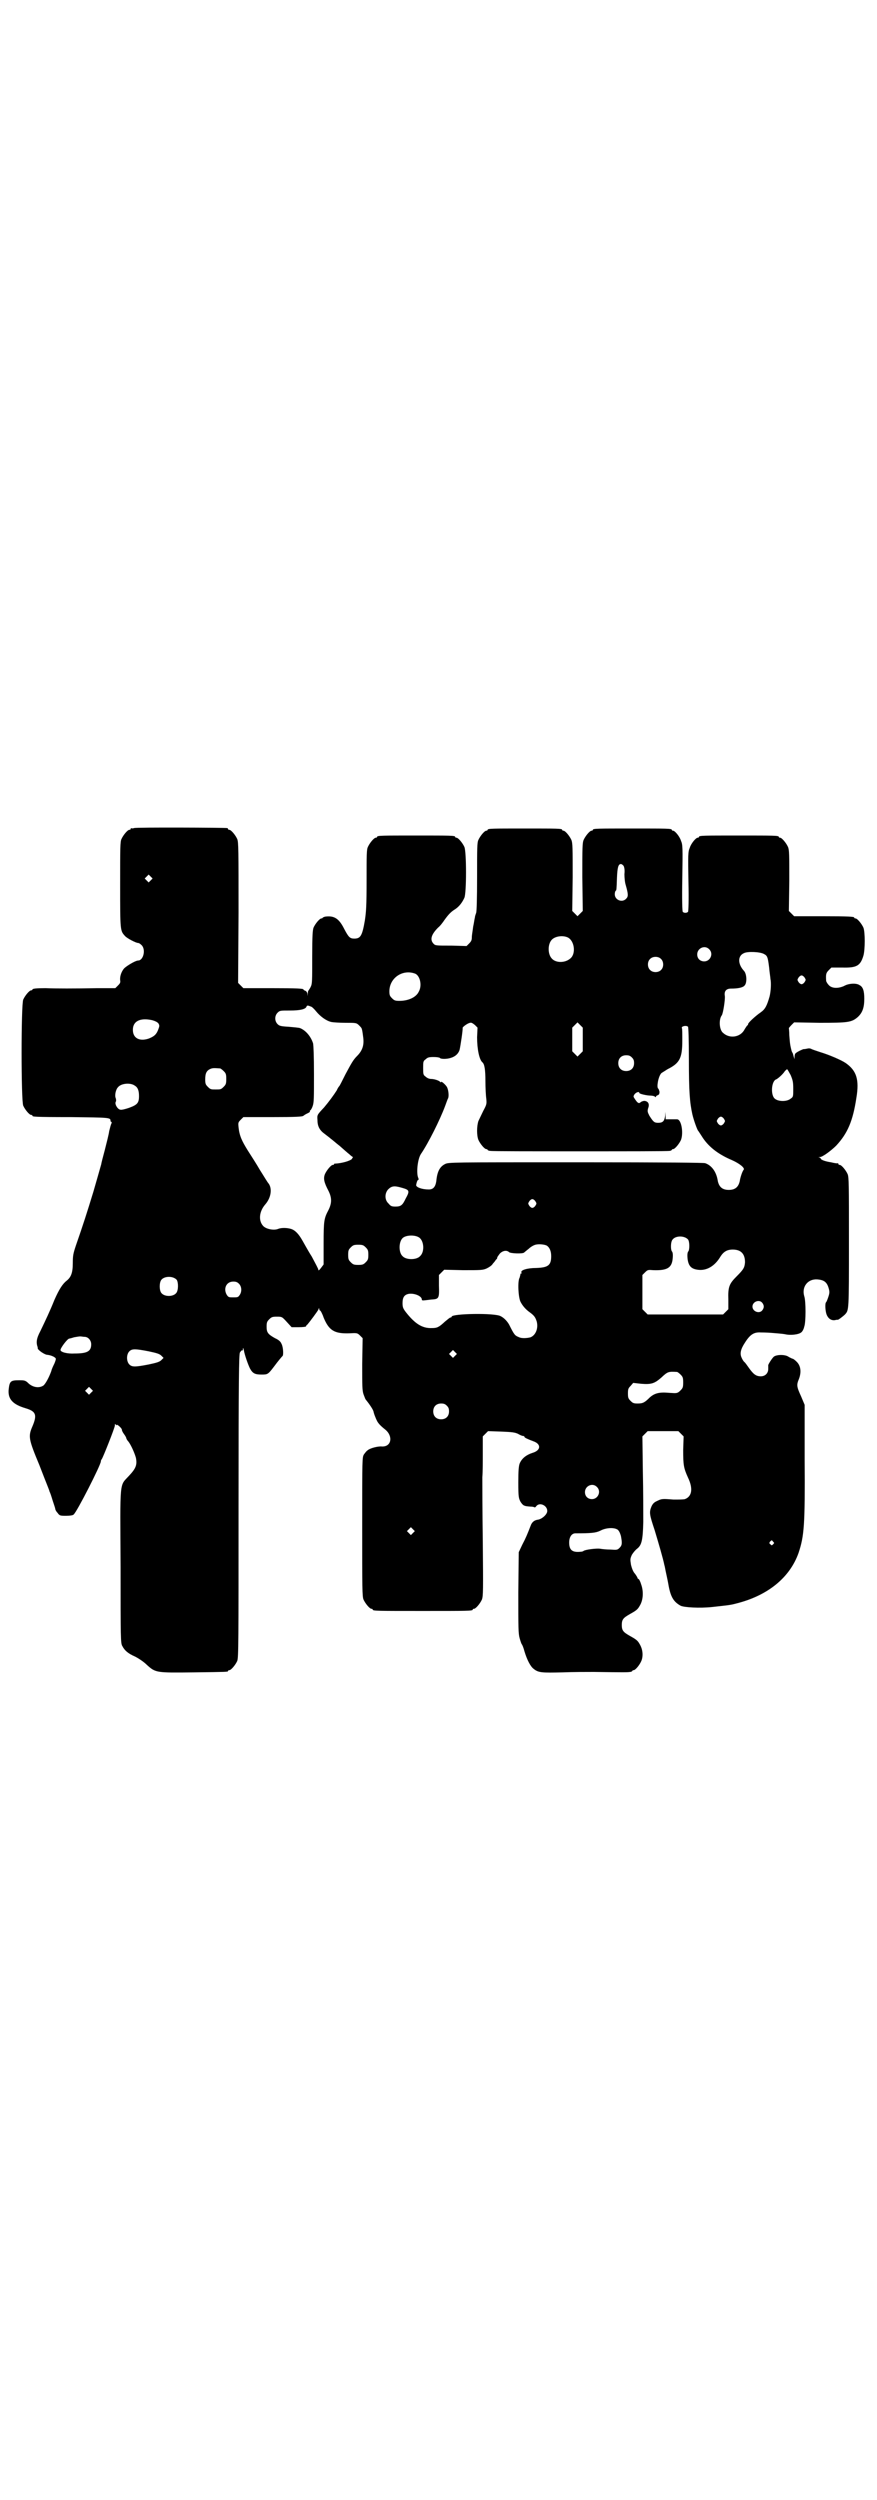 <?xml version="1.0" standalone="no"?>
<!DOCTYPE svg PUBLIC "-//W3C//DTD SVG 20010904//EN"
 "http://www.w3.org/TR/2001/REC-SVG-20010904/DTD/svg10.dtd">
<svg version="1.0" xmlns="http://www.w3.org/2000/svg"
 width="1000pt" height="2850pt" viewBox="0 0 1000 2850"
 preserveAspectRatio="xMidYMid meet">
<g transform="translate(0,2850) scale(0.5,-0.5)"
fill="#000000" stroke="none">
<path d="M306 3812 c-3 -1 -6 -1 -7 0 0 0 -1 0 -1 -2 0 -1 -1 -2 -3 -2 -4 0
-14 -12 -18 -21 -3 -6 -3 -20 -3 -104 0 -105 0 -105 11 -117 4 -5 25 -16 30
-16 2 0 5 -2 8 -5 10 -10 4 -35 -8 -35 -6 0 -26 -12 -32 -18 -6 -7 -10 -18 -9
-27 1 -5 0 -7 -5 -12 l-6 -6 -41 0 c-52 -1 -95 -1 -118 0 -21 0 -30 -1 -30 -3
0 -1 -1 -2 -3 -2 -4 0 -14 -12 -18 -21 -5 -11 -5 -231 0 -242 4 -9 14 -21 18
-21 2 0 3 -1 3 -2 0 -2 2 -3 89 -3 85 -1 89 -1 89 -8 0 -2 1 -3 2 -3 1 0 1 -1
0 -4 -1 -1 -3 -9 -5 -17 -1 -8 -6 -27 -10 -43 -4 -15 -8 -30 -8 -32 -2 -7 -13
-46 -18 -63 -15 -49 -23 -74 -40 -123 -6 -18 -7 -23 -7 -40 0 -22 -4 -32 -14
-40 -9 -7 -17 -19 -28 -44 -10 -25 -20 -46 -32 -71 -9 -17 -10 -26 -6 -37 0
-1 0 -2 0 -2 0 -4 16 -15 22 -15 9 -1 17 -5 19 -8 1 -2 -1 -7 -3 -12 -2 -4 -6
-12 -7 -17 -5 -14 -13 -29 -18 -33 -9 -6 -22 -5 -33 4 -8 8 -10 8 -23 8 -18 0
-21 -2 -23 -19 -3 -23 8 -36 39 -45 23 -7 26 -15 15 -41 -10 -23 -9 -29 16
-89 18 -47 22 -55 23 -60 1 -1 4 -10 7 -20 3 -9 6 -18 6 -19 0 -2 2 -6 5 -9 5
-7 6 -7 20 -7 8 0 16 1 17 3 7 5 62 113 62 121 0 2 1 4 2 5 3 4 30 72 30 77 0
4 0 4 2 2 1 -2 2 -2 2 -1 0 3 12 -7 12 -11 0 -2 2 -6 5 -10 3 -4 5 -8 5 -9 0
-1 2 -5 5 -8 6 -8 14 -26 17 -37 3 -16 0 -24 -16 -41 -22 -24 -20 -6 -19 -208
0 -162 0 -174 4 -180 5 -10 13 -17 29 -24 8 -4 20 -12 27 -19 20 -18 21 -18
107 -17 76 1 78 1 78 3 0 1 1 2 3 2 4 0 14 12 18 21 3 7 3 42 3 352 0 294 1
345 3 351 2 3 4 6 5 5 1 -1 2 1 2 3 0 4 1 3 2 -2 2 -12 10 -34 14 -42 6 -11
11 -14 26 -14 14 0 15 0 28 17 11 15 19 24 20 25 3 1 2 21 -2 28 -2 5 -6 9
-15 13 -16 9 -19 13 -19 26 0 10 1 12 6 17 5 5 7 6 17 6 12 0 12 0 23 -12 l11
-12 17 0 c9 0 16 1 16 2 0 1 1 3 3 4 6 7 23 30 25 34 1 4 2 4 2 2 0 -2 1 -4 2
-4 1 0 5 -7 8 -16 12 -29 24 -37 58 -36 18 1 19 1 25 -5 l6 -6 -1 -59 c0 -50
0 -60 3 -69 2 -5 4 -11 5 -12 9 -11 17 -23 18 -28 0 -1 1 -4 2 -7 1 -3 2 -5 2
-5 0 0 1 -3 3 -7 3 -7 9 -13 19 -21 19 -15 15 -40 -7 -39 -9 1 -28 -4 -33 -9
-2 -1 -5 -5 -8 -9 -4 -7 -4 -7 -4 -165 0 -140 0 -159 3 -166 4 -9 14 -21 18
-21 2 0 3 -1 3 -2 0 -3 12 -3 114 -3 102 0 114 0 114 3 0 1 1 2 3 2 4 0 14 12
18 21 3 8 3 21 2 133 -1 69 -1 134 -1 146 1 12 1 37 1 57 l0 36 6 6 6 6 30 -1
c26 -1 31 -2 38 -5 5 -3 10 -5 12 -5 2 0 3 -1 3 -2 0 -2 7 -5 20 -10 18 -6 18
-20 0 -26 -16 -5 -26 -13 -31 -25 -2 -6 -3 -15 -3 -43 0 -34 1 -36 5 -44 6 -9
8 -10 22 -11 5 0 10 -1 10 -2 1 0 3 1 4 3 8 10 26 1 25 -12 -1 -8 -13 -18 -22
-19 -7 -1 -13 -5 -16 -14 -7 -18 -11 -28 -19 -43 l-8 -17 -1 -92 c0 -81 0 -93
3 -104 2 -7 4 -13 5 -14 1 -1 4 -8 6 -16 6 -20 14 -35 21 -40 11 -9 19 -9 66
-8 24 1 56 1 71 1 68 -1 77 -1 83 0 3 0 5 2 5 2 0 1 1 2 3 2 4 0 14 12 18 22
4 11 3 25 -4 37 -5 9 -8 11 -24 20 -14 8 -17 12 -17 24 0 12 3 16 17 24 16 9
19 11 24 20 8 13 9 33 3 49 -2 7 -5 12 -6 12 -1 0 -2 1 -2 2 0 1 -3 6 -6 10
-4 4 -7 12 -9 20 -2 13 -2 14 2 23 3 5 8 11 12 14 10 8 13 18 14 61 0 20 0 73
-1 116 l-1 79 6 6 6 6 35 0 35 0 6 -6 6 -6 -1 -31 c0 -34 1 -41 11 -63 12 -25
9 -43 -7 -49 -4 -1 -14 -1 -26 -1 -25 2 -27 2 -37 -3 -7 -3 -10 -6 -13 -12 -6
-14 -5 -19 7 -55 9 -30 19 -64 22 -79 1 -3 2 -9 3 -14 1 -5 4 -18 6 -29 5 -30
12 -41 28 -50 8 -4 44 -6 72 -3 35 4 40 4 55 8 72 18 122 59 142 115 13 39 15
64 14 213 l0 125 -8 19 c-10 22 -11 26 -5 40 6 16 4 30 -5 39 -4 4 -8 7 -9 7
-1 0 -5 2 -9 4 -7 6 -27 6 -34 1 -4 -3 -14 -19 -13 -20 0 -1 0 -4 0 -8 0 -10
-7 -17 -17 -17 -11 0 -17 5 -27 19 -5 7 -9 13 -11 14 -1 1 -4 5 -6 10 -4 9 -2
19 8 34 12 19 21 24 36 23 2 0 13 0 25 -1 12 -1 25 -2 30 -3 12 -3 31 -1 37 4
3 2 6 8 7 13 4 10 4 59 0 70 -6 21 8 39 29 38 16 -1 23 -6 27 -21 2 -7 2 -10
-1 -19 -2 -6 -4 -11 -5 -12 -3 -2 -2 -20 1 -28 4 -10 11 -14 19 -13 3 1 6 1 6
1 0 -2 13 8 17 12 9 10 9 8 9 165 0 130 0 148 -3 155 -4 9 -14 21 -18 21 -2 0
-3 1 -3 2 0 1 -1 2 -1 2 -1 -1 -8 0 -16 2 -14 2 -23 6 -23 8 0 1 -2 2 -3 3 -3
0 -3 1 1 1 6 0 26 15 37 26 26 28 38 56 46 109 7 42 0 62 -24 79 -10 7 -38 19
-58 25 -9 3 -18 6 -20 7 -3 2 -7 2 -11 1 -4 -1 -7 -1 -7 -1 0 1 -15 -6 -18 -9
-2 -1 -3 -5 -3 -8 l0 -6 -2 6 c-1 4 -2 8 -3 9 -1 2 -2 4 -2 5 -4 15 -4 23 -5
35 0 8 -1 15 -1 16 0 0 2 3 6 7 l6 6 58 -1 c65 0 73 1 87 13 11 10 15 22 15
42 0 18 -3 27 -11 31 -7 5 -25 4 -35 -2 -13 -6 -28 -6 -35 2 -3 3 -6 8 -6 10
-1 15 0 18 6 24 l6 6 24 0 c34 -1 42 4 49 27 4 14 4 54 0 64 -4 9 -14 21 -18
21 -2 0 -3 1 -3 2 0 2 -11 3 -74 3 l-63 0 -6 6 -6 6 1 69 c0 59 0 70 -3 77 -4
9 -14 21 -18 21 -2 0 -3 1 -3 2 0 3 -11 3 -91 3 -80 0 -91 0 -91 -3 0 -1 -1
-2 -3 -2 -4 0 -15 -13 -18 -23 -4 -9 -4 -16 -3 -77 1 -44 0 -68 -1 -69 -3 -3
-9 -3 -12 0 -1 1 -2 28 -1 77 1 69 1 76 -3 85 -3 10 -14 23 -18 23 -2 0 -3 1
-3 2 0 3 -11 3 -90 3 -79 0 -90 0 -90 -3 0 -1 -1 -2 -3 -2 -4 0 -14 -12 -18
-21 -3 -7 -3 -18 -3 -85 l1 -77 -6 -6 -6 -6 -6 6 -6 6 1 77 c0 66 0 78 -3 85
-4 9 -14 21 -18 21 -2 0 -3 1 -3 2 0 3 -11 3 -85 3 -74 0 -85 0 -85 -3 0 -1
-1 -2 -3 -2 -4 0 -14 -12 -18 -21 -3 -6 -3 -19 -3 -84 0 -51 -1 -79 -2 -82 -1
-3 -3 -8 -3 -11 -1 -3 -2 -12 -4 -21 -1 -9 -3 -19 -3 -24 0 -6 -1 -9 -6 -14
l-6 -6 -35 1 c-34 0 -36 0 -40 4 -9 9 -6 21 10 37 5 4 11 12 15 18 8 11 14 18
24 24 9 6 16 15 21 26 5 11 5 105 0 116 -4 9 -14 21 -18 21 -2 0 -3 1 -3 2 0
3 -11 3 -89 3 -78 0 -89 0 -89 -3 0 -1 -1 -2 -3 -2 -4 0 -14 -12 -18 -21 -3
-6 -3 -18 -3 -76 0 -59 -1 -72 -4 -92 -6 -35 -10 -41 -24 -41 -10 0 -13 3 -23
22 -12 24 -23 31 -44 28 -3 -1 -5 -2 -5 -2 0 -1 -1 -2 -3 -2 -4 0 -14 -12 -18
-21 -2 -6 -3 -17 -3 -67 0 -53 0 -61 -3 -67 -2 -5 -5 -8 -5 -9 -1 0 -2 -3 -2
-7 l-1 -6 0 6 c-1 3 -3 6 -5 6 -2 1 -4 2 -4 3 0 2 -12 3 -74 3 l-63 0 -6 6 -6
6 1 160 c0 142 0 161 -3 168 -4 9 -14 21 -18 21 -2 0 -3 1 -3 2 0 1 -1 2 -2 2
-7 1 -208 2 -212 0z m1116 -86 c2 -4 3 -10 2 -19 0 -8 1 -19 3 -25 6 -21 6
-26 1 -31 -9 -10 -26 -3 -26 10 0 4 1 7 2 8 2 1 2 2 3 30 1 23 3 31 9 31 2 0
4 -2 6 -4z m-1078 -33 l-5 -5 -4 4 -5 5 4 4 5 5 4 -4 5 -5 -4 -4z m950 -130
c16 -7 20 -37 7 -48 -12 -11 -34 -11 -43 0 -9 10 -9 32 0 42 7 8 24 11 36 6z
m323 -27 c11 -10 3 -28 -11 -28 -9 0 -16 6 -16 16 0 14 17 22 27 12z m125 -11
c8 -4 9 -7 12 -31 1 -12 3 -23 3 -26 2 -9 1 -28 -2 -40 -6 -21 -10 -29 -20
-36 -13 -9 -29 -24 -29 -27 0 -2 -1 -3 -2 -3 0 0 -3 -4 -6 -9 -9 -18 -34 -22
-49 -8 -9 7 -10 31 -3 40 3 4 8 36 7 44 -2 11 3 17 14 17 15 0 27 2 31 7 6 6
5 26 -1 33 -15 16 -15 35 0 41 8 4 36 3 45 -2z m-235 -11 c7 -6 7 -19 1 -25
-6 -7 -19 -7 -25 -1 -7 6 -7 19 -1 25 6 7 19 7 25 1z m-560 -34 c11 -5 16 -27
8 -41 -6 -13 -24 -21 -44 -21 -10 0 -12 1 -17 6 -5 5 -6 7 -6 16 0 30 30 51
59 40z m888 -9 c3 -5 3 -5 0 -10 -2 -3 -5 -5 -7 -5 -2 0 -5 2 -7 5 -3 5 -3 5
0 10 2 3 5 5 7 5 2 0 5 -2 7 -5z m-1126 -66 c2 0 8 -6 12 -11 9 -11 22 -21 34
-24 4 -1 19 -2 33 -2 24 0 25 0 31 -6 3 -3 6 -6 6 -8 1 -2 2 -9 3 -17 3 -19
-1 -32 -14 -45 -9 -9 -13 -17 -26 -41 -7 -14 -13 -26 -14 -27 -1 -1 -4 -5 -6
-10 -7 -11 -18 -26 -29 -39 -16 -17 -16 -17 -15 -29 0 -14 5 -23 16 -31 5 -4
12 -9 14 -11 3 -2 12 -10 21 -17 8 -7 18 -16 22 -19 3 -3 7 -6 8 -6 0 0 -1 -2
-3 -5 -5 -4 -21 -9 -37 -10 -2 0 -3 0 -3 -1 0 -1 -1 -2 -3 -2 -4 0 -14 -12
-18 -21 -4 -10 -2 -19 8 -38 8 -16 8 -28 0 -44 -10 -19 -11 -24 -11 -76 l0
-48 -6 -8 c-4 -5 -6 -7 -6 -4 0 2 -7 15 -15 30 -9 14 -18 31 -21 36 -9 16 -17
24 -26 27 -10 3 -23 3 -30 0 -10 -4 -28 0 -34 7 -11 12 -9 33 5 49 13 15 16
35 8 47 -3 3 -11 17 -20 31 -8 14 -21 34 -28 45 -13 21 -19 33 -21 53 -1 10
-1 11 5 17 l6 6 63 0 c59 0 72 1 74 3 1 1 4 3 8 5 5 2 7 4 7 5 -1 1 0 2 0 2 1
0 4 4 6 10 3 8 3 18 3 72 0 43 -1 65 -2 71 -5 16 -17 30 -30 35 -3 1 -15 2
-26 3 -18 1 -21 2 -25 6 -7 7 -7 19 0 26 5 5 6 5 28 5 24 0 36 3 38 9 1 3 3 3
10 0z m-362 -31 c7 -2 11 -4 14 -7 3 -5 3 -6 0 -14 -4 -11 -9 -16 -22 -21 -21
-7 -36 1 -36 20 0 20 17 28 44 22z m741 -39 c0 -27 5 -51 12 -57 5 -4 7 -17 7
-43 0 -15 1 -34 2 -40 1 -12 1 -13 -7 -28 -4 -8 -9 -19 -11 -23 -4 -12 -4 -33
0 -43 4 -9 14 -21 18 -21 2 0 3 -1 3 -2 0 0 2 -2 6 -2 3 -1 95 -1 204 -1 109
0 201 0 205 1 3 0 5 2 5 2 0 1 1 2 3 2 4 0 14 12 18 21 6 16 1 47 -9 47 -1 0
-8 0 -14 0 l-12 0 0 8 -1 9 0 -9 c-2 -12 -5 -16 -16 -16 -9 0 -11 2 -20 16 -4
8 -5 10 -3 17 4 10 0 16 -8 17 -4 0 -8 -2 -9 -3 -4 -4 -7 -2 -13 7 -4 6 -4 6
-1 11 4 5 11 7 11 3 0 -2 17 -6 26 -6 3 0 8 -1 9 -2 2 -2 3 -2 3 0 0 1 2 2 4
3 3 1 4 3 4 8 -1 3 -2 7 -3 7 -4 3 0 27 7 35 1 1 8 5 14 9 28 14 34 25 34 66
0 15 0 27 -1 28 -2 4 10 7 14 3 1 -1 2 -29 2 -75 0 -73 2 -98 8 -125 3 -13 11
-35 13 -37 1 -1 4 -6 8 -12 14 -23 36 -41 69 -55 18 -8 30 -18 27 -22 -3 -3
-8 -18 -9 -26 -3 -13 -10 -20 -25 -20 -15 0 -22 7 -25 20 -3 21 -14 36 -29 41
-5 1 -80 2 -296 2 -284 0 -289 0 -297 -4 -12 -6 -18 -17 -20 -39 -2 -13 -7
-19 -17 -19 -16 0 -29 5 -29 10 1 6 3 12 5 12 1 0 1 1 0 4 -5 10 -2 43 6 55
17 25 43 77 55 109 3 8 6 17 7 18 2 5 1 19 -3 26 -3 5 -13 14 -13 11 0 -1 -1
-1 -2 0 -2 3 -13 7 -21 7 -4 0 -9 2 -12 5 -6 4 -6 6 -6 20 0 14 0 16 6 20 4 4
7 5 18 5 7 0 13 -1 14 -2 2 -3 16 -3 25 0 10 3 17 9 20 18 2 8 8 48 7 50 -1 2
11 11 17 12 3 1 6 -1 11 -5 l6 -6 -1 -22z m241 -5 l0 -27 -6 -6 -6 -6 -6 6 -6
6 0 27 0 27 6 6 6 6 6 -6 6 -6 0 -27z m112 -41 c4 -4 5 -7 5 -13 0 -11 -7 -18
-18 -18 -11 0 -18 7 -18 18 0 11 7 18 18 18 6 0 9 -1 13 -5z m-939 -25 c1 0 5
-3 8 -6 5 -5 6 -7 6 -18 0 -11 -1 -13 -6 -18 -6 -6 -7 -6 -18 -6 -11 0 -12 0
-18 6 -5 5 -6 7 -6 17 0 14 3 20 12 24 5 2 8 2 22 1z m1301 -15 c5 -12 6 -16
6 -32 0 -17 0 -18 -6 -22 -8 -7 -28 -7 -36 0 -10 8 -8 40 3 44 3 1 15 11 20
19 2 2 4 4 5 4 1 0 4 -6 8 -13z m-1496 -24 c7 -4 10 -11 10 -24 0 -16 -4 -20
-23 -27 -9 -3 -17 -5 -20 -4 -6 1 -13 13 -10 18 1 1 1 5 0 8 -3 6 0 20 5 25 7
9 28 11 38 4z m1344 -76 c3 -5 3 -5 0 -10 -2 -3 -5 -5 -7 -5 -2 0 -5 2 -7 5
-3 5 -3 5 0 10 2 3 5 5 7 5 2 0 5 -2 7 -5z m-735 -157 c18 -5 19 -7 9 -25 -7
-15 -11 -18 -23 -18 -9 0 -11 1 -16 7 -9 8 -9 23 -1 32 8 8 14 9 31 4z m305
-31 c3 -5 3 -5 0 -10 -2 -3 -5 -5 -7 -5 -2 0 -5 2 -7 5 -3 5 -3 5 0 10 2 3 5
5 7 5 2 0 5 -2 7 -5z m-266 -82 c12 -7 14 -33 3 -43 -8 -9 -32 -9 -40 0 -9 8
-9 32 0 41 7 7 27 8 37 2z m614 -5 c4 -5 4 -25 0 -28 -1 -2 -2 -6 -1 -16 2
-16 8 -23 23 -25 20 -3 39 8 52 30 7 11 15 16 28 16 19 0 28 -10 28 -29 -1
-12 -3 -16 -19 -32 -17 -17 -20 -24 -19 -53 l0 -22 -6 -6 -6 -6 -86 0 -86 0
-6 6 -6 6 0 39 0 39 6 6 c6 6 7 6 19 5 31 -1 42 5 44 26 1 10 0 14 -1 16 -4 3
-4 23 1 28 7 9 27 9 35 0z m-322 -14 c6 -4 10 -12 10 -24 0 -21 -7 -26 -34
-27 -21 0 -36 -5 -34 -10 1 -2 0 -3 -1 -3 -2 0 -2 -1 -1 -1 0 -1 -1 -4 -2 -8
-5 -8 -3 -45 2 -55 4 -8 11 -17 21 -24 11 -8 13 -12 16 -21 4 -15 -2 -31 -14
-36 -7 -2 -20 -3 -26 0 -10 4 -11 5 -23 29 -4 7 -11 15 -19 19 -13 8 -112 6
-112 -1 0 -1 -1 -2 -3 -2 -1 0 -6 -4 -12 -9 -14 -13 -18 -15 -30 -15 -22 -1
-39 10 -60 37 -6 8 -7 11 -7 20 0 13 4 19 14 21 13 2 30 -5 30 -13 0 -2 2 -2
4 -2 1 0 9 1 17 2 18 1 19 2 18 32 l0 24 6 6 6 6 43 -1 c41 0 45 0 54 4 6 3
12 7 14 11 3 3 6 7 7 9 2 1 3 3 3 5 0 1 3 5 6 9 7 7 16 8 21 3 4 -3 30 -4 34
-1 1 1 6 5 11 9 4 4 11 8 15 9 7 2 20 1 26 -2z m-413 -4 c5 -5 6 -7 6 -17 0
-10 -1 -12 -6 -17 -5 -5 -7 -6 -17 -6 -10 0 -12 1 -17 6 -5 5 -6 7 -6 17 0 10
1 12 6 17 5 5 7 6 17 6 10 0 12 -1 17 -6z m-431 -74 c4 -6 4 -24 -1 -30 -7 -9
-27 -9 -34 0 -5 6 -5 24 0 30 7 9 27 9 35 0z m142 -9 c6 -6 7 -17 2 -25 -4 -6
-5 -6 -15 -6 -10 0 -11 0 -15 6 -8 14 -1 30 15 30 6 0 9 -1 13 -5z m1193 -43
c5 -6 5 -12 0 -18 -7 -8 -22 -2 -22 9 0 11 15 17 22 9z m-1545 -78 c8 0 15 -8
15 -17 0 -16 -9 -21 -38 -21 -16 -1 -32 3 -32 8 0 5 16 26 20 26 0 0 5 1 11 3
5 1 12 2 14 2 2 0 7 -1 10 -1z m146 -33 c19 -4 25 -6 29 -10 l5 -5 -5 -5 c-4
-4 -10 -6 -29 -10 -31 -6 -38 -6 -44 0 -7 7 -7 23 0 30 6 6 13 6 44 0z m699
-10 l-5 -5 -4 4 -5 5 4 4 5 5 4 -4 5 -5 -4 -4z m506 -37 c1 0 5 -3 8 -6 5 -5
6 -7 6 -18 0 -11 -1 -13 -6 -18 -6 -6 -8 -7 -20 -6 -4 0 -12 1 -18 1 -14 0
-23 -3 -32 -11 -12 -12 -16 -14 -28 -14 -9 0 -11 1 -16 6 -5 5 -6 7 -6 17 0
10 1 12 6 17 l6 7 18 -2 c24 -2 31 1 46 14 15 14 16 14 36 13z m-1336 -47 l-5
-5 -4 4 -5 5 4 4 5 5 4 -4 5 -5 -4 -4z m811 -30 c4 -4 5 -7 5 -13 0 -11 -7
-18 -18 -18 -11 0 -18 7 -18 18 0 11 7 18 18 18 6 0 9 -1 13 -5z m342 -185
c11 -10 3 -28 -11 -28 -9 0 -16 6 -16 16 0 14 17 22 27 12z m-419 -105 l-5 -5
-4 4 -5 5 4 4 5 5 4 -4 5 -5 -4 -4z m467 7 c3 -3 5 -7 7 -14 3 -16 3 -21 -3
-27 -5 -5 -6 -5 -21 -4 -8 0 -19 1 -24 2 -8 1 -33 -2 -37 -5 -1 -1 -4 -2 -7
-2 -19 -2 -26 4 -26 21 0 13 6 21 14 21 36 0 47 1 57 6 13 7 32 8 40 2z m354
-27 c3 -3 3 -3 0 -6 -3 -3 -3 -3 -6 0 -3 2 -3 3 -1 6 4 4 4 4 7 0z"/>
</g>
</svg>
